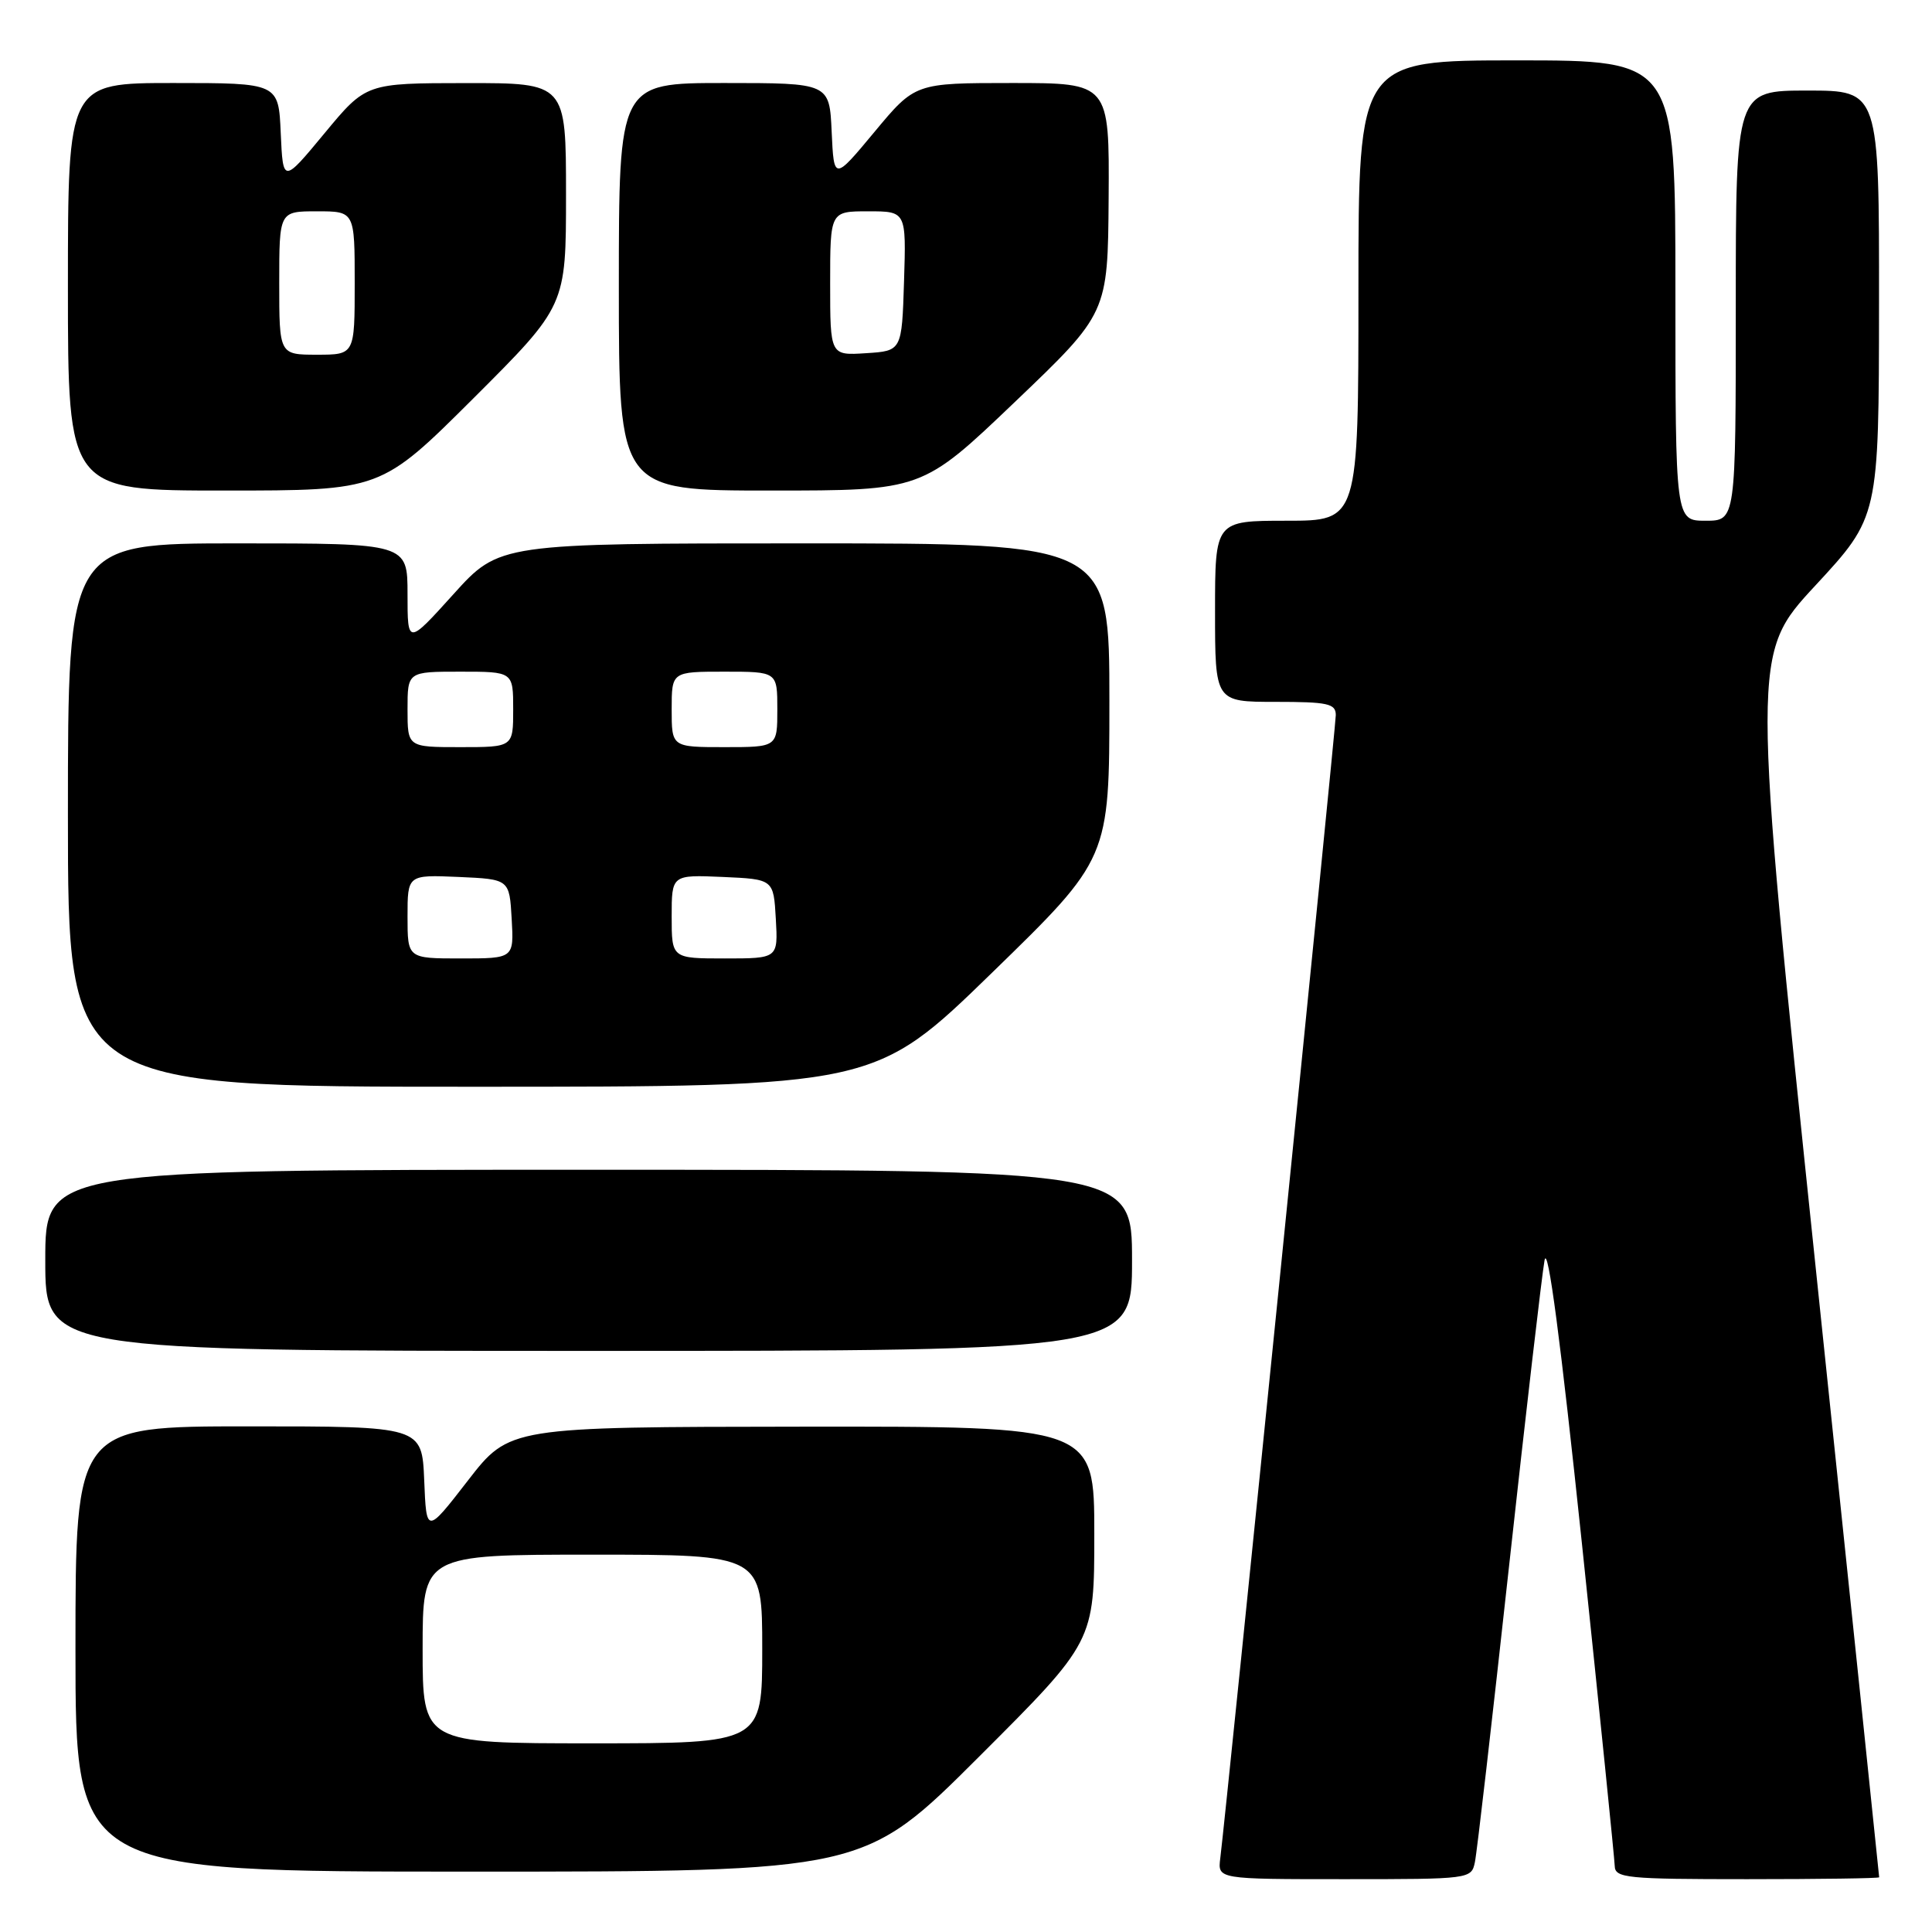 <?xml version="1.0" encoding="UTF-8" standalone="no"?>
<!DOCTYPE svg PUBLIC "-//W3C//DTD SVG 1.1//EN" "http://www.w3.org/Graphics/SVG/1.1/DTD/svg11.dtd" >
<svg xmlns="http://www.w3.org/2000/svg" xmlns:xlink="http://www.w3.org/1999/xlink" version="1.1" viewBox="0 0 256 256">
 <g >
 <path fill="currentColor"
d=" M 195.43 246.75 C 195.70 245.51 197.73 227.85 199.96 207.50 C 202.19 187.15 204.31 168.93 204.66 167.00 C 205.09 164.71 206.80 177.72 209.61 204.50 C 211.98 227.05 213.93 246.29 213.96 247.25 C 214.00 248.85 215.52 249.00 231.50 249.00 C 241.12 249.00 249.00 248.89 249.00 248.75 C 249.00 248.61 245.20 212.09 240.55 167.60 C 232.10 86.70 232.10 86.70 240.53 77.60 C 248.96 68.50 248.96 68.50 248.98 40.25 C 249.00 12.00 249.00 12.00 239.50 12.00 C 230.00 12.00 230.00 12.00 230.00 40.50 C 230.00 69.00 230.00 69.00 226.00 69.00 C 222.00 69.00 222.00 69.00 222.00 38.50 C 222.00 8.00 222.00 8.00 201.00 8.00 C 180.00 8.00 180.00 8.00 180.00 38.50 C 180.00 69.00 180.00 69.00 170.50 69.00 C 161.00 69.00 161.00 69.00 161.00 81.00 C 161.00 93.00 161.00 93.00 169.00 93.00 C 175.95 93.00 177.00 93.23 177.00 94.75 C 177.00 96.31 162.53 239.51 161.69 246.25 C 161.35 249.00 161.35 249.00 178.15 249.00 C 194.78 249.00 194.97 248.98 195.43 246.75 Z  M 129.74 232.76 C 145.00 217.52 145.00 217.52 145.00 203.26 C 145.00 189.00 145.00 189.00 106.25 189.04 C 67.50 189.08 67.50 189.08 62.00 196.18 C 56.50 203.28 56.50 203.28 56.21 196.14 C 55.91 189.00 55.91 189.00 32.96 189.00 C 10.00 189.00 10.00 189.00 10.00 218.50 C 10.00 248.00 10.00 248.00 62.24 248.00 C 114.48 248.00 114.48 248.00 129.74 232.76 Z  M 150.00 167.00 C 150.00 155.00 150.00 155.00 78.00 155.00 C 6.00 155.00 6.00 155.00 6.00 167.00 C 6.00 179.00 6.00 179.00 78.00 179.00 C 150.00 179.00 150.00 179.00 150.00 167.00 Z  M 131.46 128.88 C 147.00 113.76 147.00 113.76 147.00 92.88 C 147.00 72.00 147.00 72.00 106.58 72.00 C 66.16 72.00 66.16 72.00 60.08 78.74 C 54.00 85.47 54.00 85.47 54.00 78.74 C 54.00 72.00 54.00 72.00 31.50 72.00 C 9.00 72.00 9.00 72.00 9.00 108.00 C 9.00 144.00 9.00 144.00 62.46 144.00 C 115.92 144.00 115.92 144.00 131.46 128.88 Z  M 62.74 52.77 C 75.00 40.53 75.00 40.53 75.00 25.77 C 75.00 11.00 75.00 11.00 61.75 11.01 C 48.50 11.02 48.50 11.02 43.00 17.66 C 37.50 24.30 37.50 24.30 37.20 17.65 C 36.91 11.00 36.91 11.00 22.95 11.00 C 9.00 11.00 9.00 11.00 9.00 38.00 C 9.00 65.00 9.00 65.00 29.74 65.00 C 50.47 65.00 50.47 65.00 62.74 52.77 Z  M 134.49 53.25 C 146.79 41.50 146.79 41.50 146.90 26.25 C 147.00 11.00 147.00 11.00 134.13 11.00 C 121.26 11.00 121.26 11.00 115.88 17.47 C 110.50 23.94 110.50 23.94 110.20 17.47 C 109.91 11.00 109.91 11.00 95.95 11.00 C 82.00 11.00 82.00 11.00 82.00 38.00 C 82.00 65.00 82.00 65.00 102.10 65.00 C 122.19 65.00 122.19 65.00 134.49 53.25 Z  M 56.00 218.50 C 56.00 206.00 56.00 206.00 78.50 206.00 C 101.00 206.00 101.00 206.00 101.00 218.50 C 101.00 231.00 101.00 231.00 78.50 231.00 C 56.00 231.00 56.00 231.00 56.00 218.50 Z  M 54.00 121.45 C 54.00 115.91 54.00 115.91 60.75 116.20 C 67.50 116.50 67.50 116.50 67.80 121.75 C 68.10 127.00 68.10 127.00 61.05 127.00 C 54.00 127.00 54.00 127.00 54.00 121.45 Z  M 89.00 121.45 C 89.00 115.91 89.00 115.91 95.75 116.20 C 102.50 116.50 102.50 116.50 102.80 121.75 C 103.10 127.00 103.10 127.00 96.05 127.00 C 89.00 127.00 89.00 127.00 89.00 121.45 Z  M 54.00 94.00 C 54.00 89.00 54.00 89.00 61.00 89.00 C 68.00 89.00 68.00 89.00 68.00 94.00 C 68.00 99.00 68.00 99.00 61.00 99.00 C 54.00 99.00 54.00 99.00 54.00 94.00 Z  M 89.00 94.00 C 89.00 89.00 89.00 89.00 96.00 89.00 C 103.00 89.00 103.00 89.00 103.00 94.00 C 103.00 99.00 103.00 99.00 96.00 99.00 C 89.00 99.00 89.00 99.00 89.00 94.00 Z  M 37.00 37.50 C 37.00 28.00 37.00 28.00 42.00 28.00 C 47.00 28.00 47.00 28.00 47.00 37.50 C 47.00 47.00 47.00 47.00 42.00 47.00 C 37.00 47.00 37.00 47.00 37.00 37.50 Z  M 110.00 37.55 C 110.00 28.00 110.00 28.00 115.04 28.00 C 120.08 28.00 120.08 28.00 119.79 37.25 C 119.50 46.50 119.50 46.50 114.75 46.80 C 110.00 47.11 110.00 47.11 110.00 37.55 Z "/>
</g>
</svg>